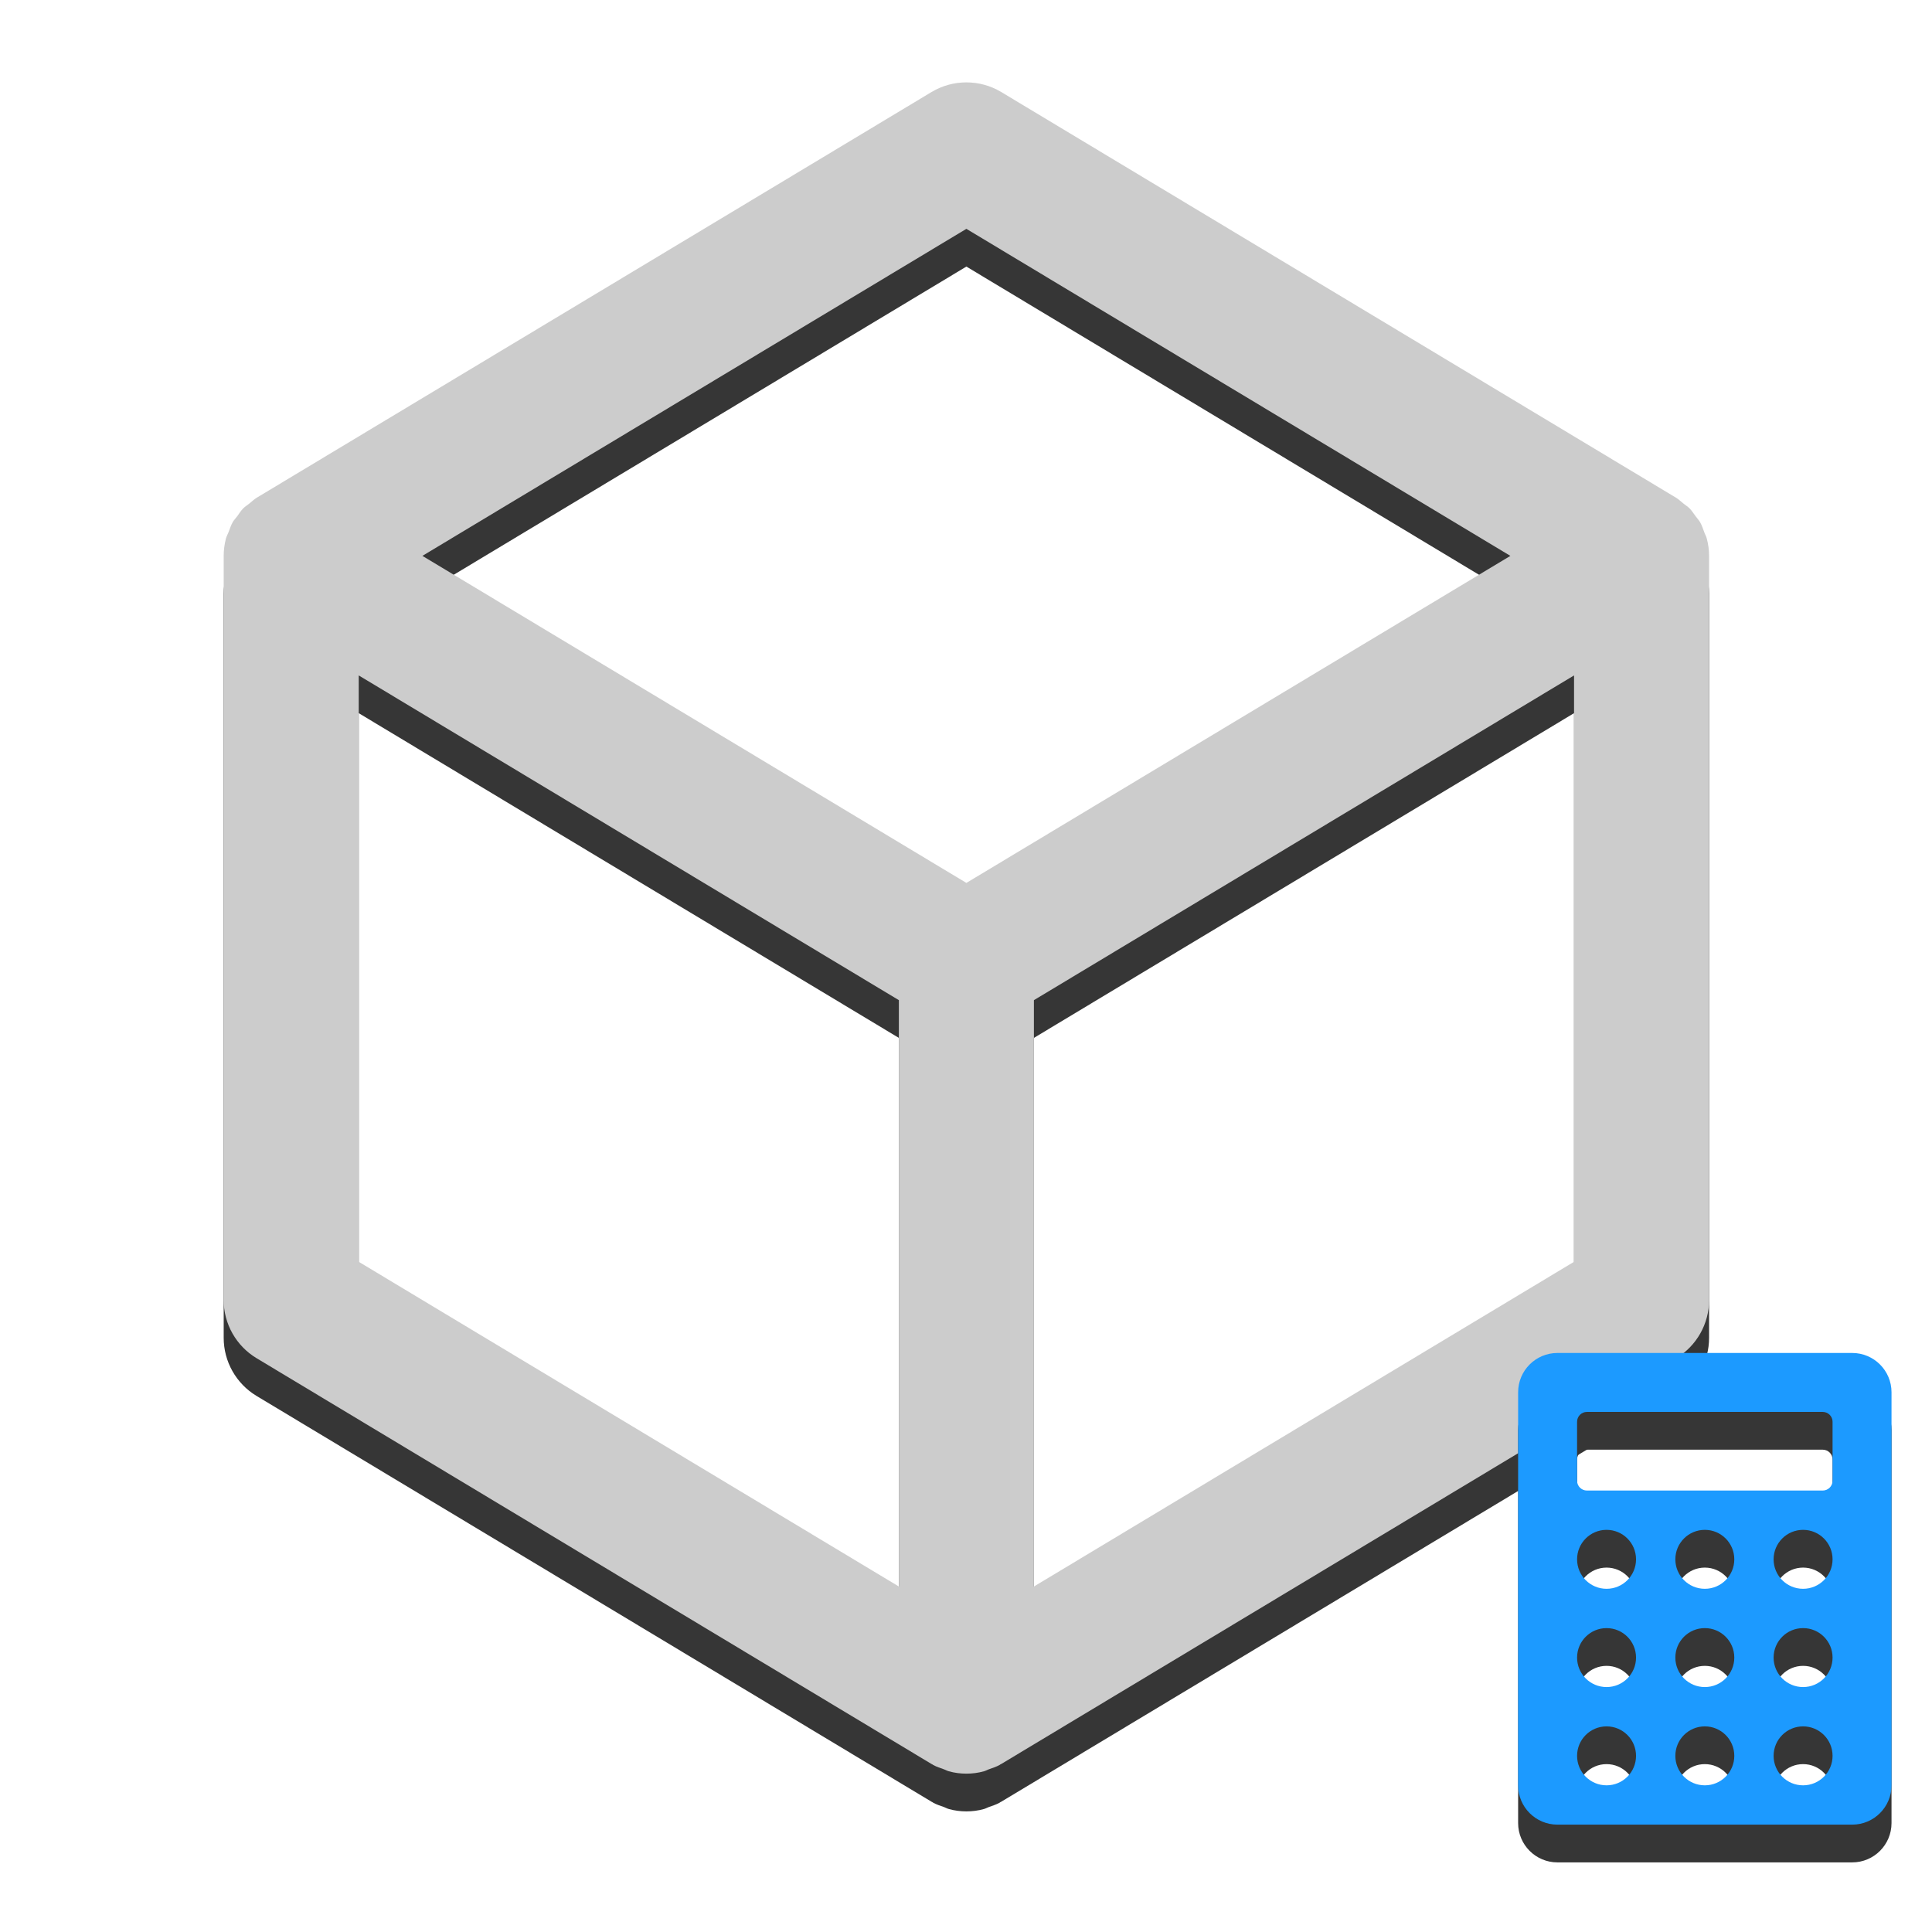 <?xml version="1.0" encoding="UTF-8" standalone="no"?><!DOCTYPE svg PUBLIC "-//W3C//DTD SVG 1.1//EN" "http://www.w3.org/Graphics/SVG/1.1/DTD/svg11.dtd"><svg width="8534px" height="8534px" version="1.1" xmlns="http://www.w3.org/2000/svg" xmlns:xlink="http://www.w3.org/1999/xlink" xml:space="preserve" xmlns:serif="http://www.serif.com/" style="fill-rule:evenodd;clip-rule:evenodd;stroke-linejoin:round;stroke-miterlimit:2;"><g transform="matrix(4.167,0,0,4.167,0,0)"><g id="Bounds" transform="matrix(0.994,0,0,0.996,6.558,-36.172)"><g id="ProcGenEd"><g id="Bounds1" serif:id="Bounds"><g id="Shadow" transform="matrix(72.004,0,0,72.004,1672.03,705.54)"><path d="M0,9.914L-8,14.714L-8,6.047L0,1.247L0,9.914ZM-9,4.314L-17.057,-0.52L-9,-5.354L-0.943,-0.52L-9,4.314ZM-10,14.714L-18,9.914L-18,1.247L-10,6.047L-10,14.714ZM1.965,-0.779C1.957,-0.811 1.939,-0.839 1.929,-0.869C1.909,-0.92 1.894,-0.971 1.867,-1.017C1.848,-1.05 1.821,-1.077 1.799,-1.108C1.77,-1.147 1.744,-1.188 1.711,-1.222C1.683,-1.25 1.648,-1.271 1.618,-1.295C1.583,-1.322 1.553,-1.354 1.515,-1.377L-8.485,-7.377C-8.802,-7.566 -9.198,-7.566 -9.515,-7.377L-19.515,-1.377C-19.553,-1.354 -19.583,-1.322 -19.617,-1.296C-19.648,-1.271 -19.683,-1.25 -19.711,-1.222C-19.744,-1.188 -19.77,-1.148 -19.797,-1.109C-19.82,-1.078 -19.848,-1.051 -19.867,-1.017C-19.893,-0.972 -19.908,-0.922 -19.927,-0.873C-19.939,-0.842 -19.956,-0.813 -19.966,-0.779C-19.988,-0.695 -20,-0.608 -20,-0.52L-20,10.48C-20,10.832 -19.815,11.157 -19.515,11.338L-9.515,17.338C-9.512,17.34 -9.507,17.341 -9.504,17.343C-9.5,17.345 -9.497,17.349 -9.493,17.351C-9.441,17.38 -9.385,17.397 -9.329,17.417C-9.306,17.426 -9.283,17.439 -9.26,17.445C-9.175,17.469 -9.087,17.48 -9,17.48C-8.913,17.48 -8.825,17.469 -8.74,17.445C-8.717,17.439 -8.694,17.426 -8.671,17.417C-8.615,17.397 -8.559,17.38 -8.507,17.351C-8.503,17.349 -8.5,17.345 -8.496,17.343C-8.493,17.341 -8.488,17.34 -8.485,17.338L1.515,11.338C1.815,11.157 2,10.832 2,10.48L2,-0.52C2,-0.608 1.988,-0.695 1.965,-0.779" style="fill:#363636;fill-rule:nonzero;"/></g><g id="Bounds2" serif:id="Bounds" transform="matrix(72.004,0,0,72.004,1672.03,665.377)"><path d="M0,9.914L-8,14.714L-8,6.047L0,1.247L0,9.914ZM-9,4.314L-17.057,-0.52L-9,-5.354L-0.943,-0.52L-9,4.314ZM-10,14.714L-18,9.914L-18,1.247L-10,6.047L-10,14.714ZM1.965,-0.779C1.957,-0.811 1.939,-0.839 1.929,-0.869C1.909,-0.92 1.894,-0.971 1.867,-1.017C1.848,-1.05 1.821,-1.077 1.799,-1.108C1.77,-1.147 1.744,-1.188 1.711,-1.222C1.683,-1.25 1.648,-1.271 1.618,-1.295C1.583,-1.322 1.553,-1.354 1.515,-1.377L-8.485,-7.377C-8.802,-7.566 -9.198,-7.566 -9.515,-7.377L-19.515,-1.377C-19.553,-1.354 -19.583,-1.322 -19.617,-1.296C-19.648,-1.271 -19.683,-1.25 -19.711,-1.222C-19.744,-1.188 -19.77,-1.148 -19.797,-1.109C-19.82,-1.078 -19.848,-1.051 -19.867,-1.017C-19.893,-0.972 -19.908,-0.922 -19.927,-0.873C-19.939,-0.842 -19.956,-0.813 -19.966,-0.779C-19.988,-0.695 -20,-0.608 -20,-0.52L-20,10.48C-20,10.832 -19.815,11.157 -19.515,11.338L-9.515,17.338C-9.512,17.34 -9.507,17.341 -9.504,17.343C-9.5,17.345 -9.497,17.349 -9.493,17.351C-9.441,17.38 -9.385,17.397 -9.329,17.417C-9.306,17.426 -9.283,17.439 -9.26,17.445C-9.175,17.469 -9.087,17.48 -9,17.48C-8.913,17.48 -8.825,17.469 -8.74,17.445C-8.717,17.439 -8.694,17.426 -8.671,17.417C-8.615,17.397 -8.559,17.38 -8.507,17.351C-8.503,17.349 -8.5,17.345 -8.496,17.343C-8.493,17.341 -8.488,17.34 -8.485,17.338L1.515,11.338C1.815,11.157 2,10.832 2,10.48L2,-0.52C2,-0.608 1.988,-0.695 1.965,-0.779" style="fill:#ccc;fill-rule:nonzero;"/></g><g id="Calculate" transform="matrix(1.006,0,0,1.004,183.644,150.433)"><g id="Shadow1" serif:id="Shadow" transform="matrix(20.833,0,0,20.833,1753.55,1725.16)"><path d="M0,-11C0,-10.724 -0.224,-10.5 -0.5,-10.5L-12.5,-10.5C-12.776,-10.5 -13,-10.724 -13,-11L-13,-14C-13,-14.276 -12.776,-14.5 -12.5,-14.5L-0.5,-14.5C-0.224,-14.5 0,-14.276 0,-14L0,-11ZM-1.5,-5.5C-2.328,-5.5 -3,-6.171 -3,-7C-3,-7.829 -2.328,-8.5 -1.5,-8.5C-0.672,-8.5 0,-7.829 0,-7C0,-6.171 -0.672,-5.5 -1.5,-5.5M-1.5,-0.5C-2.328,-0.5 -3,-1.171 -3,-2C-3,-2.829 -2.328,-3.5 -1.5,-3.5C-0.672,-3.5 0,-2.829 0,-2C0,-1.171 -0.672,-0.5 -1.5,-0.5M-1.5,4.5C-2.328,4.5 -3,3.829 -3,3C-3,2.171 -2.328,1.5 -1.5,1.5C-0.672,1.5 0,2.171 0,3C0,3.829 -0.672,4.5 -1.5,4.5M-6.5,-5.5C-7.328,-5.5 -8,-6.171 -8,-7C-8,-7.829 -7.328,-8.5 -6.5,-8.5C-5.672,-8.5 -5,-7.829 -5,-7C-5,-6.171 -5.672,-5.5 -6.5,-5.5M-6.5,-0.5C-7.328,-0.5 -8,-1.171 -8,-2C-8,-2.829 -7.328,-3.5 -6.5,-3.5C-5.672,-3.5 -5,-2.829 -5,-2C-5,-1.171 -5.672,-0.5 -6.5,-0.5M-6.5,4.5C-7.328,4.5 -8,3.829 -8,3C-8,2.171 -7.328,1.5 -6.5,1.5C-5.672,1.5 -5,2.171 -5,3C-5,3.829 -5.672,4.5 -6.5,4.5M-11.5,-5.5C-12.328,-5.5 -13,-6.171 -13,-7C-13,-7.829 -12.328,-8.5 -11.5,-8.5C-10.672,-8.5 -10,-7.829 -10,-7C-10,-6.171 -10.672,-5.5 -11.5,-5.5M-11.5,-0.5C-12.328,-0.5 -13,-1.171 -13,-2C-13,-2.829 -12.328,-3.5 -11.5,-3.5C-10.672,-3.5 -10,-2.829 -10,-2C-10,-1.171 -10.672,-0.5 -11.5,-0.5M-11.5,4.5C-12.328,4.5 -13,3.829 -13,3C-13,2.171 -12.328,1.5 -11.5,1.5C-10.672,1.5 -10,2.171 -10,3C-10,3.829 -10.672,4.5 -11.5,4.5M1,-17.5L-14,-17.5C-15.104,-17.5 -16,-16.604 -16,-15.5L-16,4.5C-16,5.604 -15.104,6.5 -14,6.5L1,6.5C2.104,6.5 3,5.604 3,4.5L3,-15.5C3,-16.604 2.104,-17.5 1,-17.5" style="fill:#363636;fill-rule:nonzero;"/></g><g id="Icon" transform="matrix(20.833,0,0,20.833,1753.55,1685.14)"><path d="M0,-11C0,-10.724 -0.224,-10.5 -0.5,-10.5L-12.5,-10.5C-12.776,-10.5 -13,-10.724 -13,-11L-13,-14C-13,-14.276 -12.776,-14.5 -12.5,-14.5L-0.5,-14.5C-0.224,-14.5 0,-14.276 0,-14L0,-11ZM-1.5,-5.5C-2.328,-5.5 -3,-6.171 -3,-7C-3,-7.829 -2.328,-8.5 -1.5,-8.5C-0.672,-8.5 0,-7.829 0,-7C0,-6.171 -0.672,-5.5 -1.5,-5.5M-1.5,-0.5C-2.328,-0.5 -3,-1.171 -3,-2C-3,-2.829 -2.328,-3.5 -1.5,-3.5C-0.672,-3.5 0,-2.829 0,-2C0,-1.171 -0.672,-0.5 -1.5,-0.5M-1.5,4.5C-2.328,4.5 -3,3.829 -3,3C-3,2.171 -2.328,1.5 -1.5,1.5C-0.672,1.5 0,2.171 0,3C0,3.829 -0.672,4.5 -1.5,4.5M-6.5,-5.5C-7.328,-5.5 -8,-6.171 -8,-7C-8,-7.829 -7.328,-8.5 -6.5,-8.5C-5.672,-8.5 -5,-7.829 -5,-7C-5,-6.171 -5.672,-5.5 -6.5,-5.5M-6.5,-0.5C-7.328,-0.5 -8,-1.171 -8,-2C-8,-2.829 -7.328,-3.5 -6.5,-3.5C-5.672,-3.5 -5,-2.829 -5,-2C-5,-1.171 -5.672,-0.5 -6.5,-0.5M-6.5,4.5C-7.328,4.5 -8,3.829 -8,3C-8,2.171 -7.328,1.5 -6.5,1.5C-5.672,1.5 -5,2.171 -5,3C-5,3.829 -5.672,4.5 -6.5,4.5M-11.5,-5.5C-12.328,-5.5 -13,-6.171 -13,-7C-13,-7.829 -12.328,-8.5 -11.5,-8.5C-10.672,-8.5 -10,-7.829 -10,-7C-10,-6.171 -10.672,-5.5 -11.5,-5.5M-11.5,-0.5C-12.328,-0.5 -13,-1.171 -13,-2C-13,-2.829 -12.328,-3.5 -11.5,-3.5C-10.672,-3.5 -10,-2.829 -10,-2C-10,-1.171 -10.672,-0.5 -11.5,-0.5M-11.5,4.5C-12.328,4.5 -13,3.829 -13,3C-13,2.171 -12.328,1.5 -11.5,1.5C-10.672,1.5 -10,2.171 -10,3C-10,3.829 -10.672,4.5 -11.5,4.5M1,-17.5L-14,-17.5C-15.104,-17.5 -16,-16.604 -16,-15.5L-16,4.5C-16,5.604 -15.104,6.5 -14,6.5L1,6.5C2.104,6.5 3,5.604 3,4.5L3,-15.5C3,-16.604 2.104,-17.5 1,-17.5" style="fill:#1c9aff;fill-rule:nonzero;"/></g></g></g></g></g></g></svg>